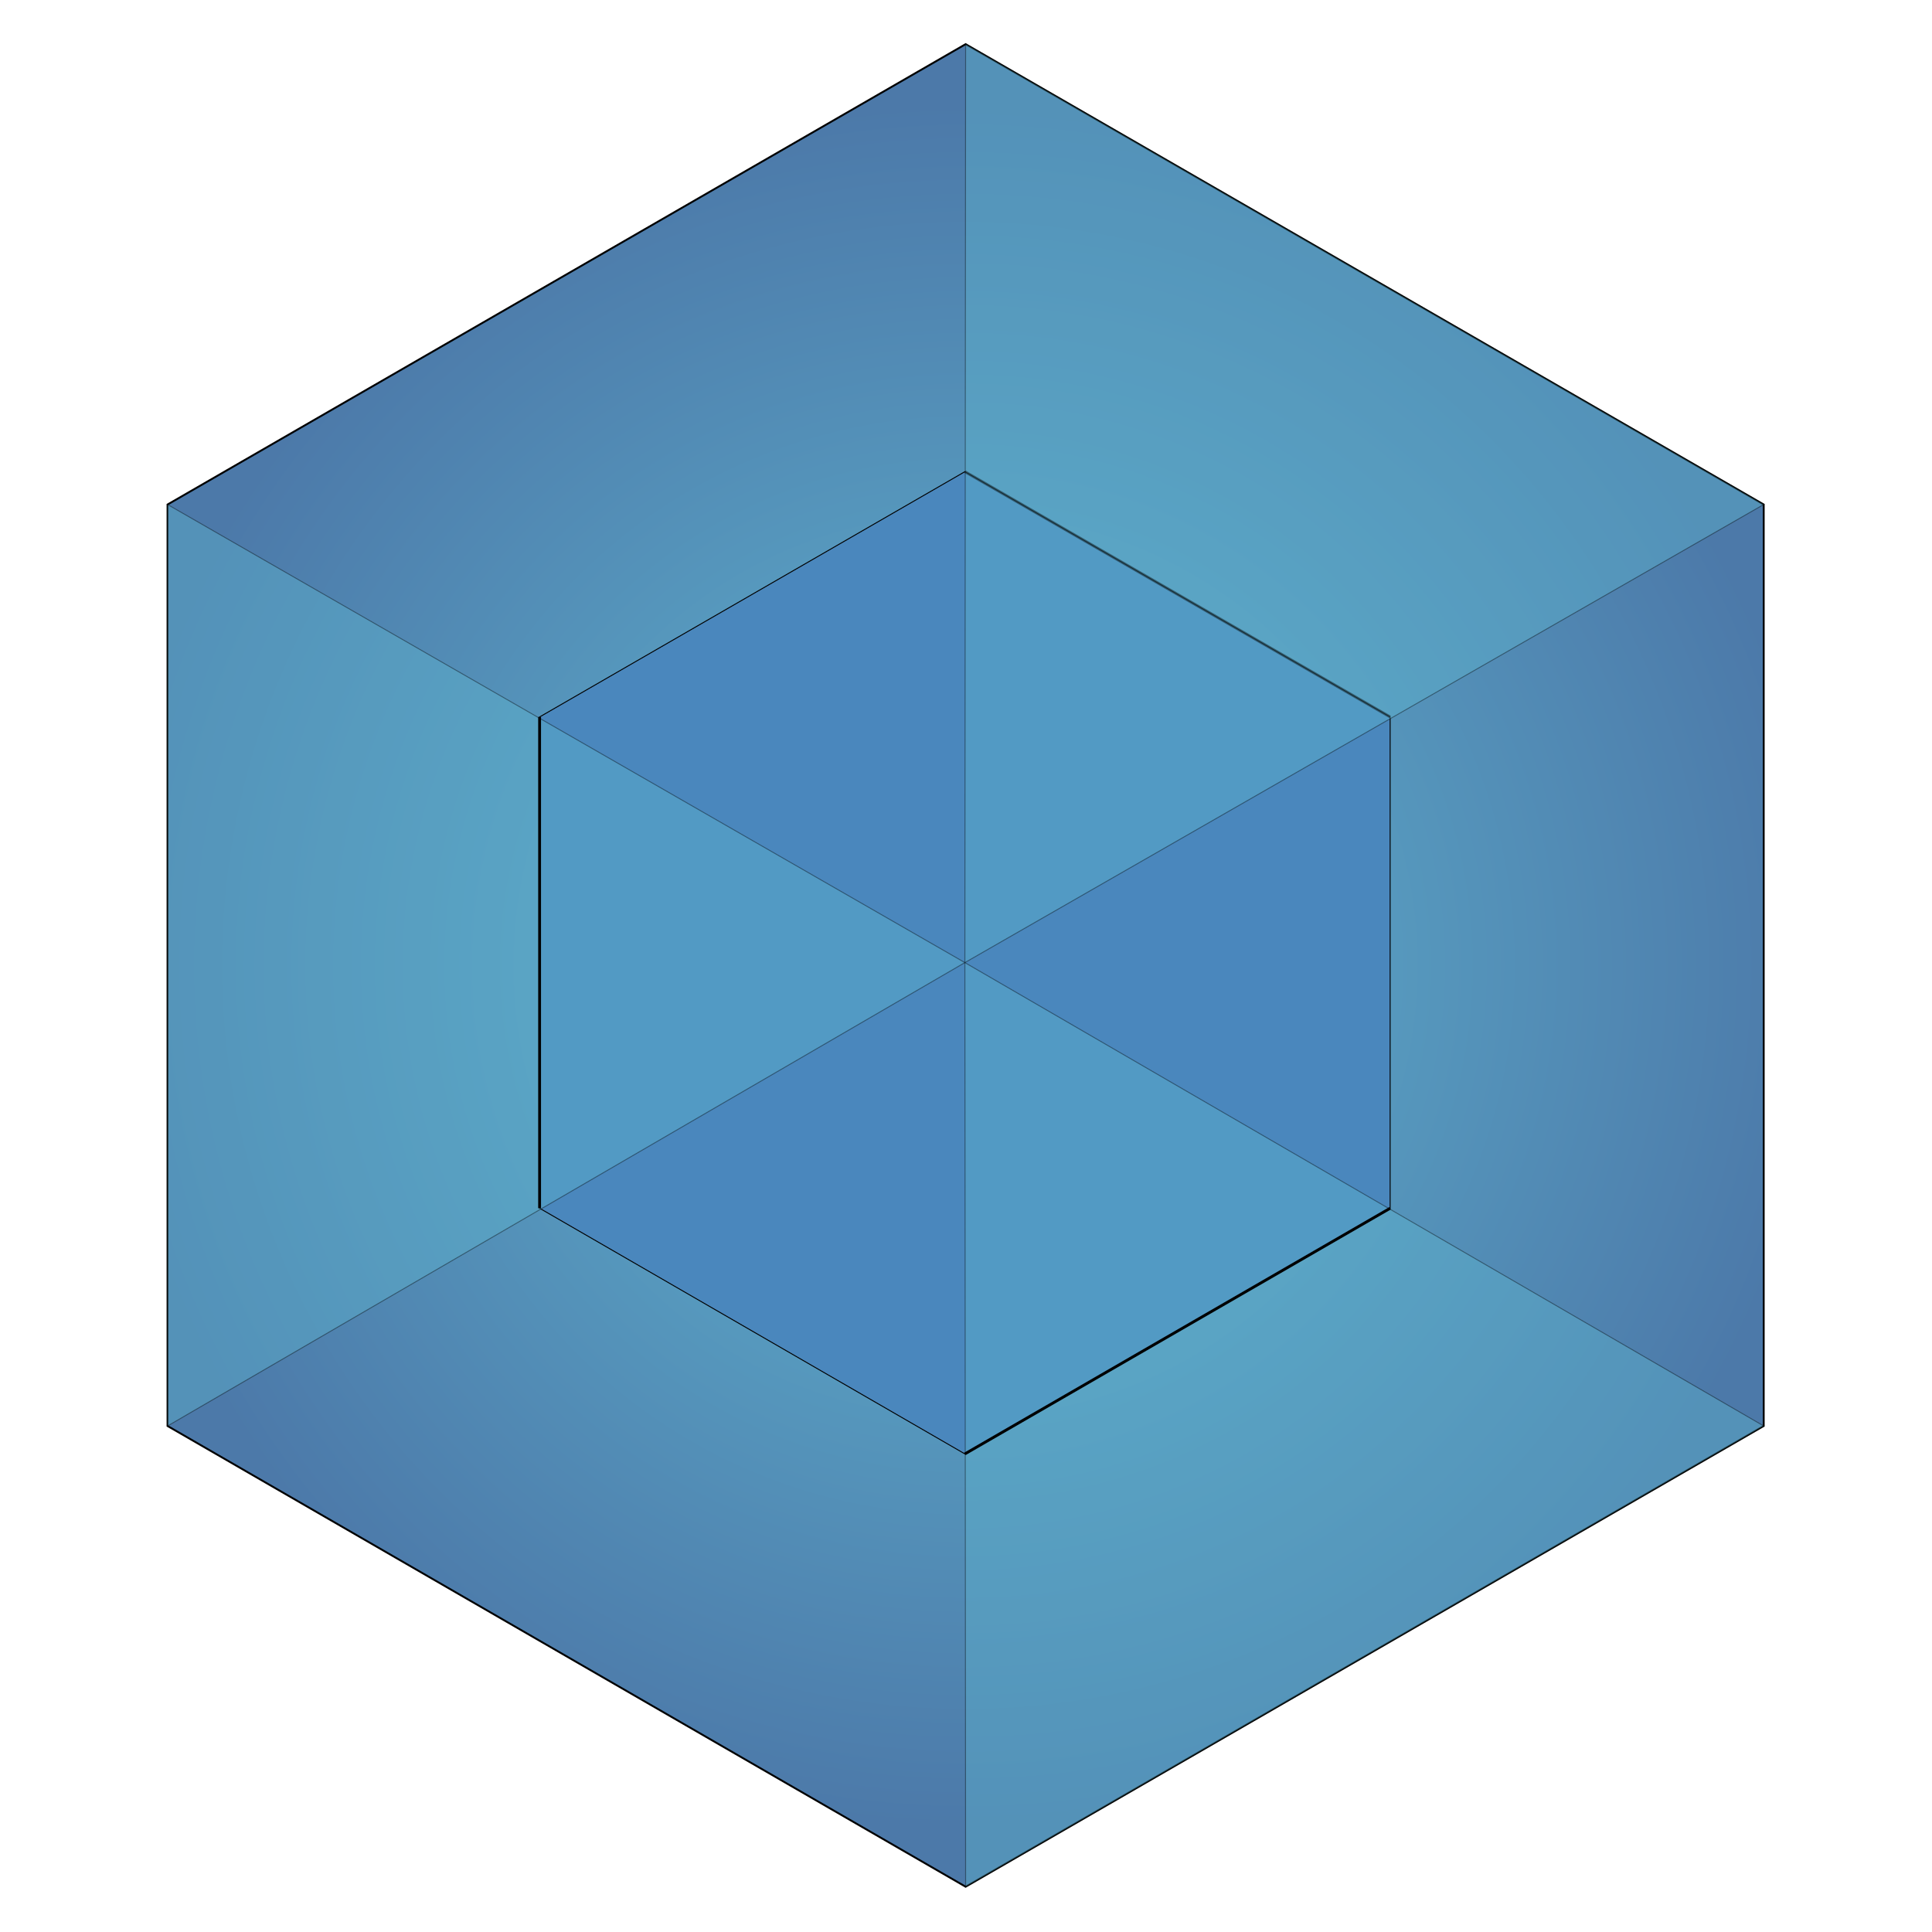 <?xml version="1.0" encoding="utf-8"?>
<!-- Generator: Adobe Illustrator 19.1.0, SVG Export Plug-In . SVG Version: 6.00 Build 0)  -->
<svg version="1.1" id="Слой_1" xmlns="http://www.w3.org/2000/svg" xmlns:xlink="http://www.w3.org/1999/xlink" x="0px" y="0px"
	 viewBox="0 0 512 512" style="enable-background:new 0 0 512 512;" xml:space="preserve">
<style type="text/css">
	.st0{fill:url(#SVGID_1_);stroke:#000000;stroke-width:0.5;stroke-miterlimit:10;}
	.st1{fill:#4A87BD;stroke:#000000;stroke-width:0.25;stroke-miterlimit:10;}
	.st2{opacity:0.4;fill:#60B7D1;stroke:#000000;stroke-width:0.25;stroke-miterlimit:10;}
	.st3{fill:#60B7D1;stroke:#000000;stroke-width:0.75;stroke-miterlimit:10;}
	.st4{opacity:0.4;fill:#60B7D1;stroke:#000000;stroke-width:0.75;stroke-miterlimit:10;}
</style>
<radialGradient id="SVGID_1_" cx="255.897" cy="255.828" r="228.402" gradientUnits="userSpaceOnUse">
	<stop  offset="0" style="stop-color:#60B7D1"/>
	<stop  offset="1" style="stop-color:#4C79A9"/>
</radialGradient>
<polygon class="st0" points="467.4,377.9 255.9,500 44.4,377.9 44.4,133.7 255.9,11.7 467.4,133.7 "/>
<polygon class="st1" points="143,190 143,320.2 255.7,385.3 368.4,320.2 368.4,190 255.7,125 "/>
<polygon class="st2" points="44.4,133.7 255.7,255.1 44.4,377.9 "/>
<line class="st3" x1="143" y1="320.2" x2="143" y2="190"/>
<polygon class="st2" points="467.4,377.9 255.7,255.1 255.9,500 "/>
<line class="st3" x1="255.7" y1="385.3" x2="368.4" y2="320.2"/>
<polygon class="st2" points="467.4,133.7 255.7,255.1 255.9,11.7 "/>
<line class="st4" x1="255.7" y1="125" x2="368.4" y2="190"/>
</svg>
